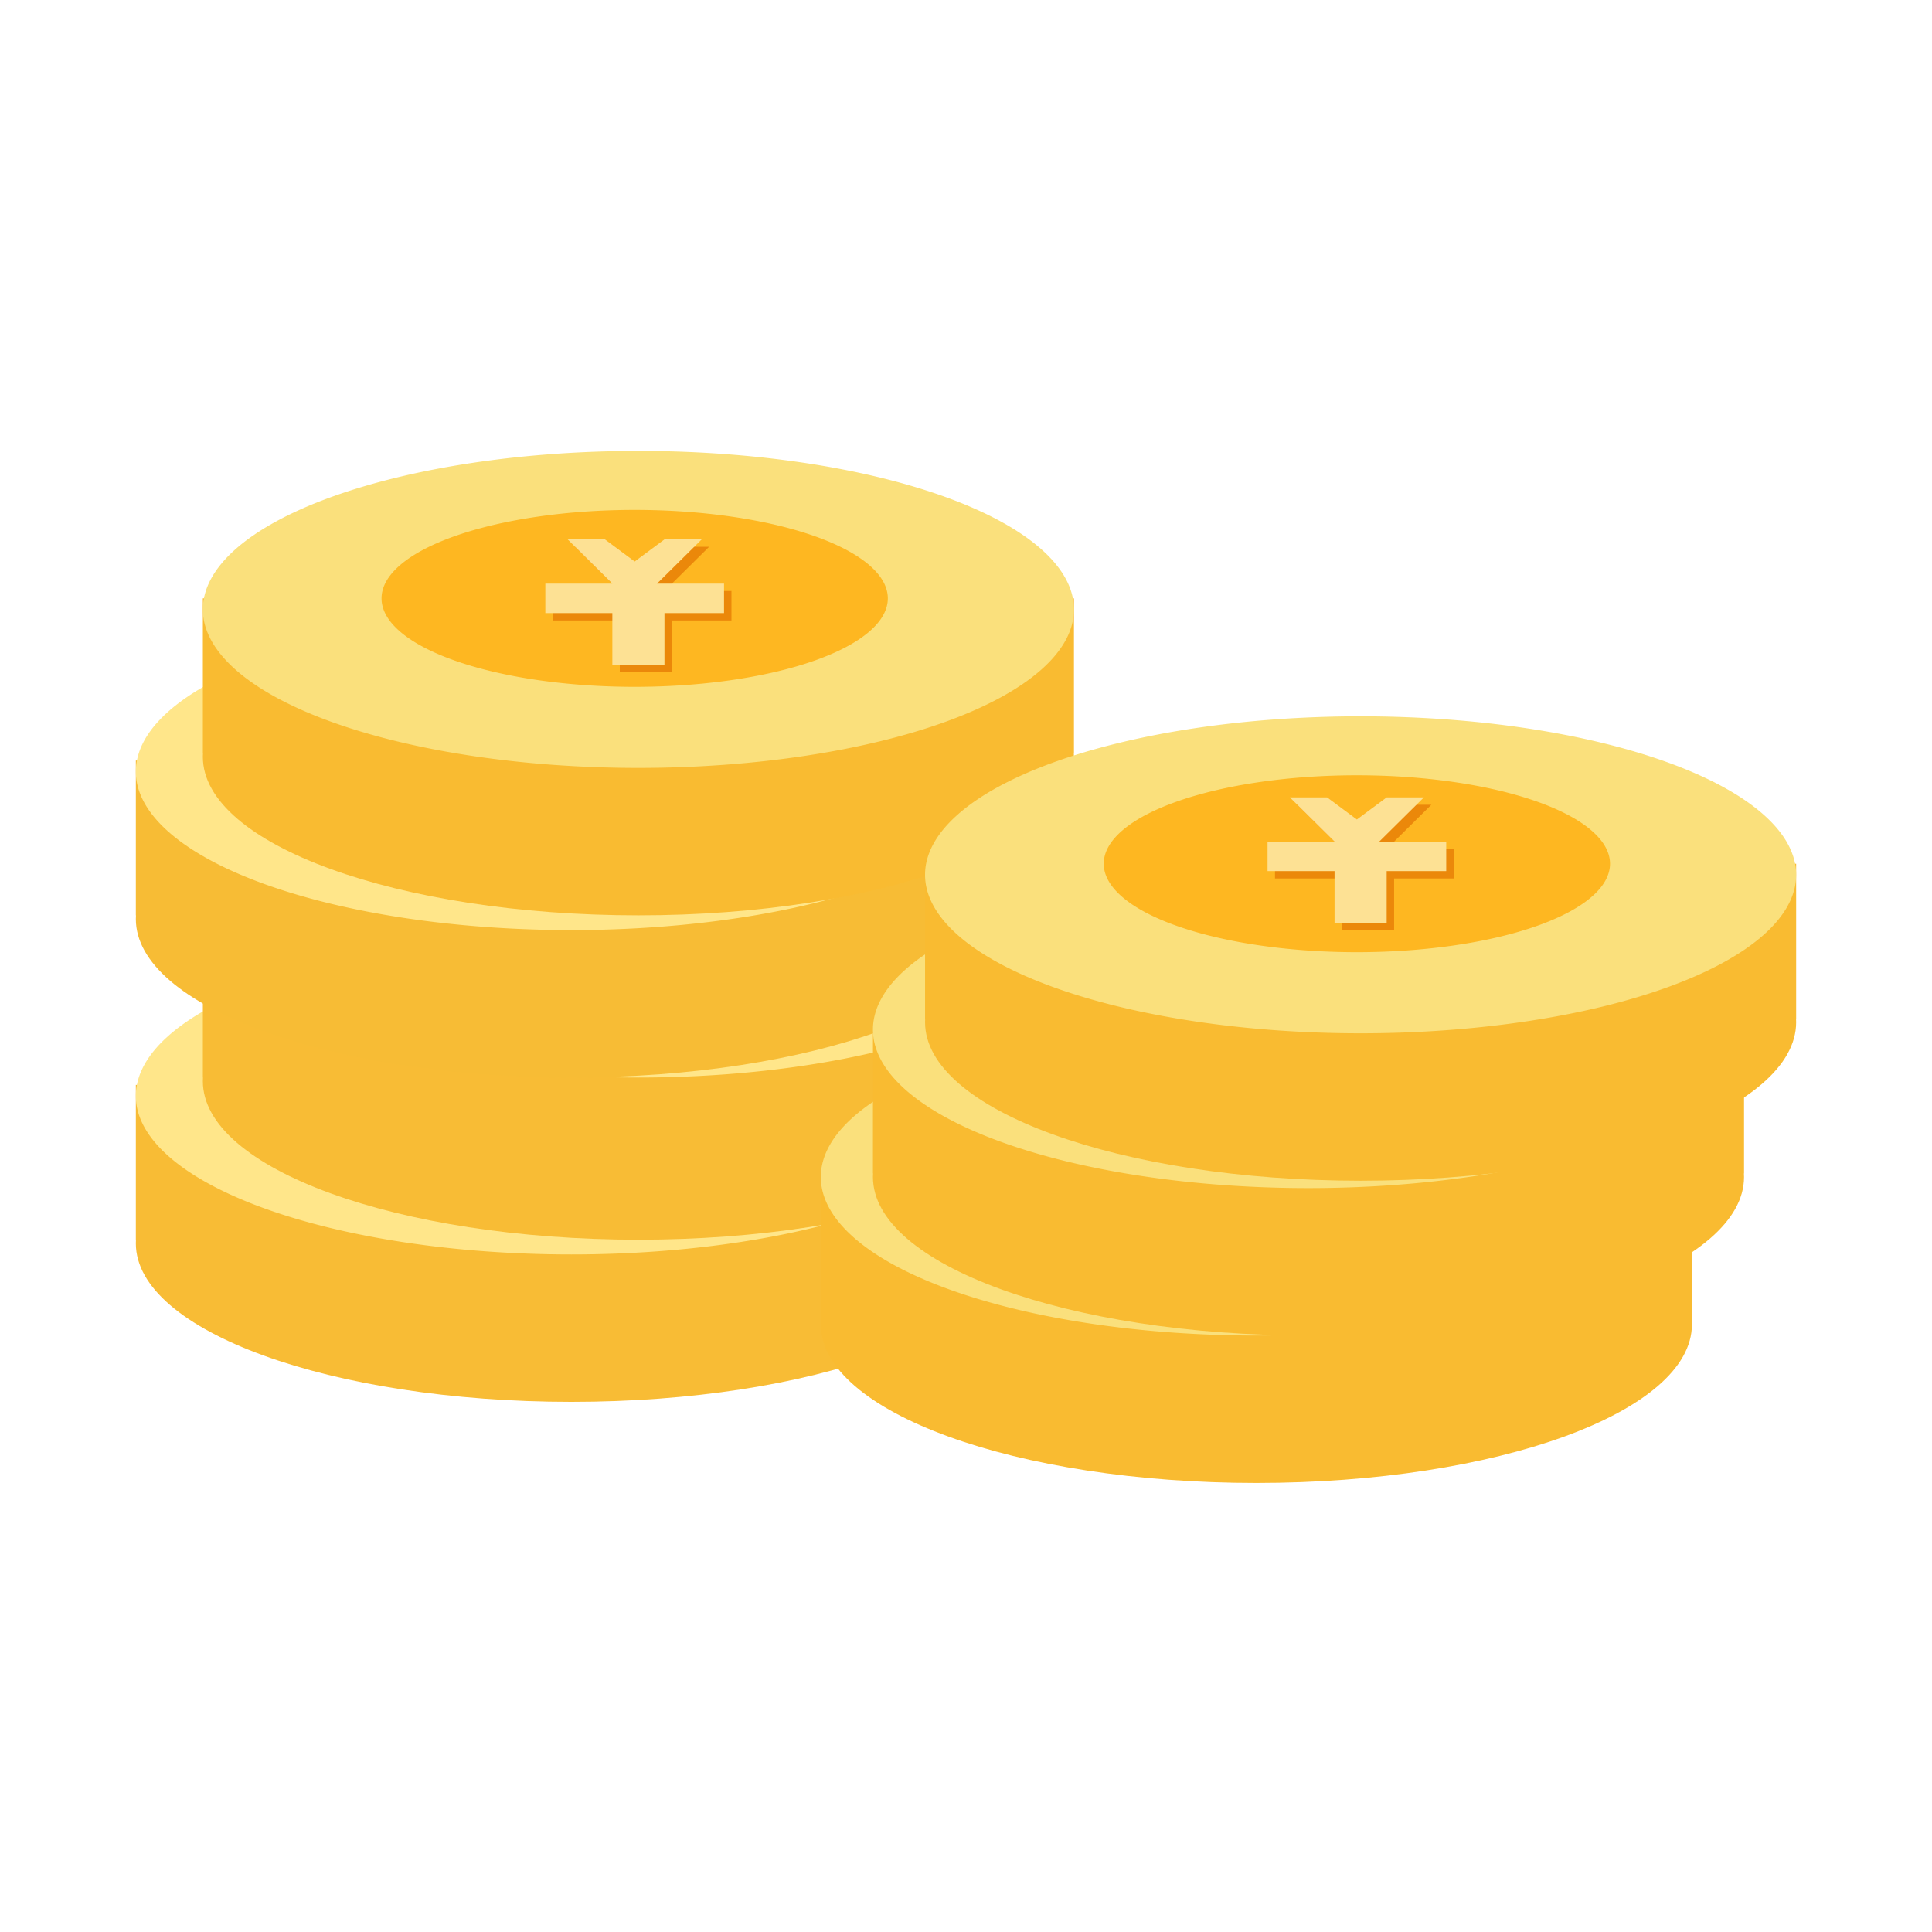 <?xml version="1.0" standalone="no"?><!DOCTYPE svg PUBLIC "-//W3C//DTD SVG 1.1//EN" "http://www.w3.org/Graphics/SVG/1.1/DTD/svg11.dtd"><svg t="1695377154042" class="icon" viewBox="0 0 1024 1024" version="1.1" xmlns="http://www.w3.org/2000/svg" p-id="14238" xmlns:xlink="http://www.w3.org/1999/xlink" width="128" height="128"><path d="M533.704 575.012v82.05l-0.061-0.001c0.04 0.65 0.061 1.301 0.061 1.954 0 46.394-103.356 84.003-230.852 84.003C175.356 743.018 72 705.408 72 659.015c0-0.653 0.02-1.304 0.061-1.954H72v-82.049h461.704z" fill="#F8BC35" p-id="14239"></path><path d="M72 580.873a230.852 84.003 0 1 0 461.704 0 230.852 84.003 0 1 0-461.704 0Z" fill="#FFE68A" p-id="14240"></path><path d="M569.22 489.055v82.05h-0.062c0.041 0.649 0.062 1.3 0.062 1.954 0 46.393-103.356 84.003-230.852 84.003-127.496 0-230.852-37.61-230.852-84.003 0-0.654 0.02-1.305 0.06-1.955l-0.06 0.001v-82.05H569.22z" fill="#F8BC35" p-id="14241"></path><path d="M107.516 487.102a230.852 84.003 0 1 0 461.704 0 230.852 84.003 0 1 0-461.704 0Z" fill="#FFE68A" p-id="14242"></path><path d="M533.704 403.099v82.05l-0.061-0.001c0.04 0.65 0.061 1.3 0.061 1.954 0 46.394-103.356 84.003-230.852 84.003C175.356 571.105 72 533.495 72 487.102c0-0.653 0.02-1.305 0.061-1.954H72v-82.05h461.704z" fill="#F7BC35" p-id="14243"></path><path d="M72 408.96a230.852 84.003 0 1 0 461.704 0 230.852 84.003 0 1 0-461.704 0Z" fill="#FFE68A" p-id="14244"></path><path d="M569.22 317.142v82.05h-0.062c0.041 0.649 0.062 1.3 0.062 1.953 0 46.394-103.356 84.003-230.852 84.003-127.496 0-230.852-37.61-230.852-84.003 0-0.653 0.02-1.304 0.06-1.954h-0.06V317.143H569.22z" fill="#F9BB31" p-id="14245"></path><path d="M107.516 323.003a230.852 84.003 0 1 0 461.704 0 230.852 84.003 0 1 0-461.704 0Z" fill="#FAE07C" p-id="14246"></path><path d="M896.753 617.99v82.05h-0.06c0.04 0.649 0.06 1.3 0.06 1.953 0 46.394-103.356 84.003-230.852 84.003-127.496 0-230.852-37.609-230.852-84.003 0-0.653 0.02-1.304 0.062-1.954h-0.062V617.99h461.704z" fill="#F9BB31" p-id="14247"></path><path d="M435.049 623.851a230.852 84.003 0 1 0 461.704 0 230.852 84.003 0 1 0-461.704 0Z" fill="#FAE07C" p-id="14248"></path><path d="M924.377 539.848v82.05l-0.062-0.001c0.041 0.65 0.062 1.3 0.062 1.954 0 46.394-103.356 84.003-230.852 84.003-127.496 0-230.852-37.61-230.852-84.003 0-0.653 0.02-1.304 0.06-1.954h-0.06v-82.049h461.704z" fill="#F9BB31" p-id="14249"></path><path d="M462.673 545.709a230.852 84.003 0 1 0 461.704 0 230.852 84.003 0 1 0-461.704 0Z" fill="#FAE07C" p-id="14250"></path><path d="M202.225 317.142a134.17 46.885 0 1 0 268.34 0 134.17 46.885 0 1 0-268.34 0Z" fill="#FEB721" p-id="14251"></path><path d="M952 457.799v82.049h-0.061c0.04 0.65 0.061 1.3 0.061 1.954 0 46.393-103.356 84.003-230.852 84.003-127.496 0-230.852-37.61-230.852-84.003 0-0.654 0.02-1.305 0.061-1.955l-0.061 0.001v-82.05H952z" fill="#F9BB31" p-id="14252"></path><path d="M490.296 463.659a230.852 84.003 0 1 0 461.704 0 230.852 84.003 0 1 0-461.704 0Z" fill="#FAE07C" p-id="14253"></path><path d="M585.005 457.799a134.17 46.885 0 1 0 268.34 0 134.17 46.885 0 1 0-268.34 0Z" fill="#FEB721" p-id="14254"></path><path d="M304.825 289.793h19.731l15.785 11.72 15.785-11.72h19.73L352.18 313.235h35.516v15.629h-31.57v27.35h-27.623v-27.35h-35.515V313.235h35.515z" fill="#EB880A" p-id="14255"></path><path d="M300.879 285.885h19.73l15.786 11.722 15.784-11.722h19.731l-23.677 23.443h35.516v15.629h-31.57v27.35h-27.623v-27.35H289.04V309.328h35.516z" fill="#FDE194" p-id="14256"></path><path d="M687.605 426.542h19.731l15.785 11.721 15.785-11.721h19.73l-23.676 23.442h35.515v15.629h-31.57v27.35h-27.622v-27.35h-35.516v-15.629h35.516z" fill="#EB880A" p-id="14257"></path><path d="M683.66 422.635h19.73l15.785 11.72 15.785-11.72h19.73l-23.677 23.442h35.516v15.629h-31.57v27.35h-27.623v-27.35h-35.515v-15.629h35.515z" fill="#FDE194" p-id="14258"></path></svg>